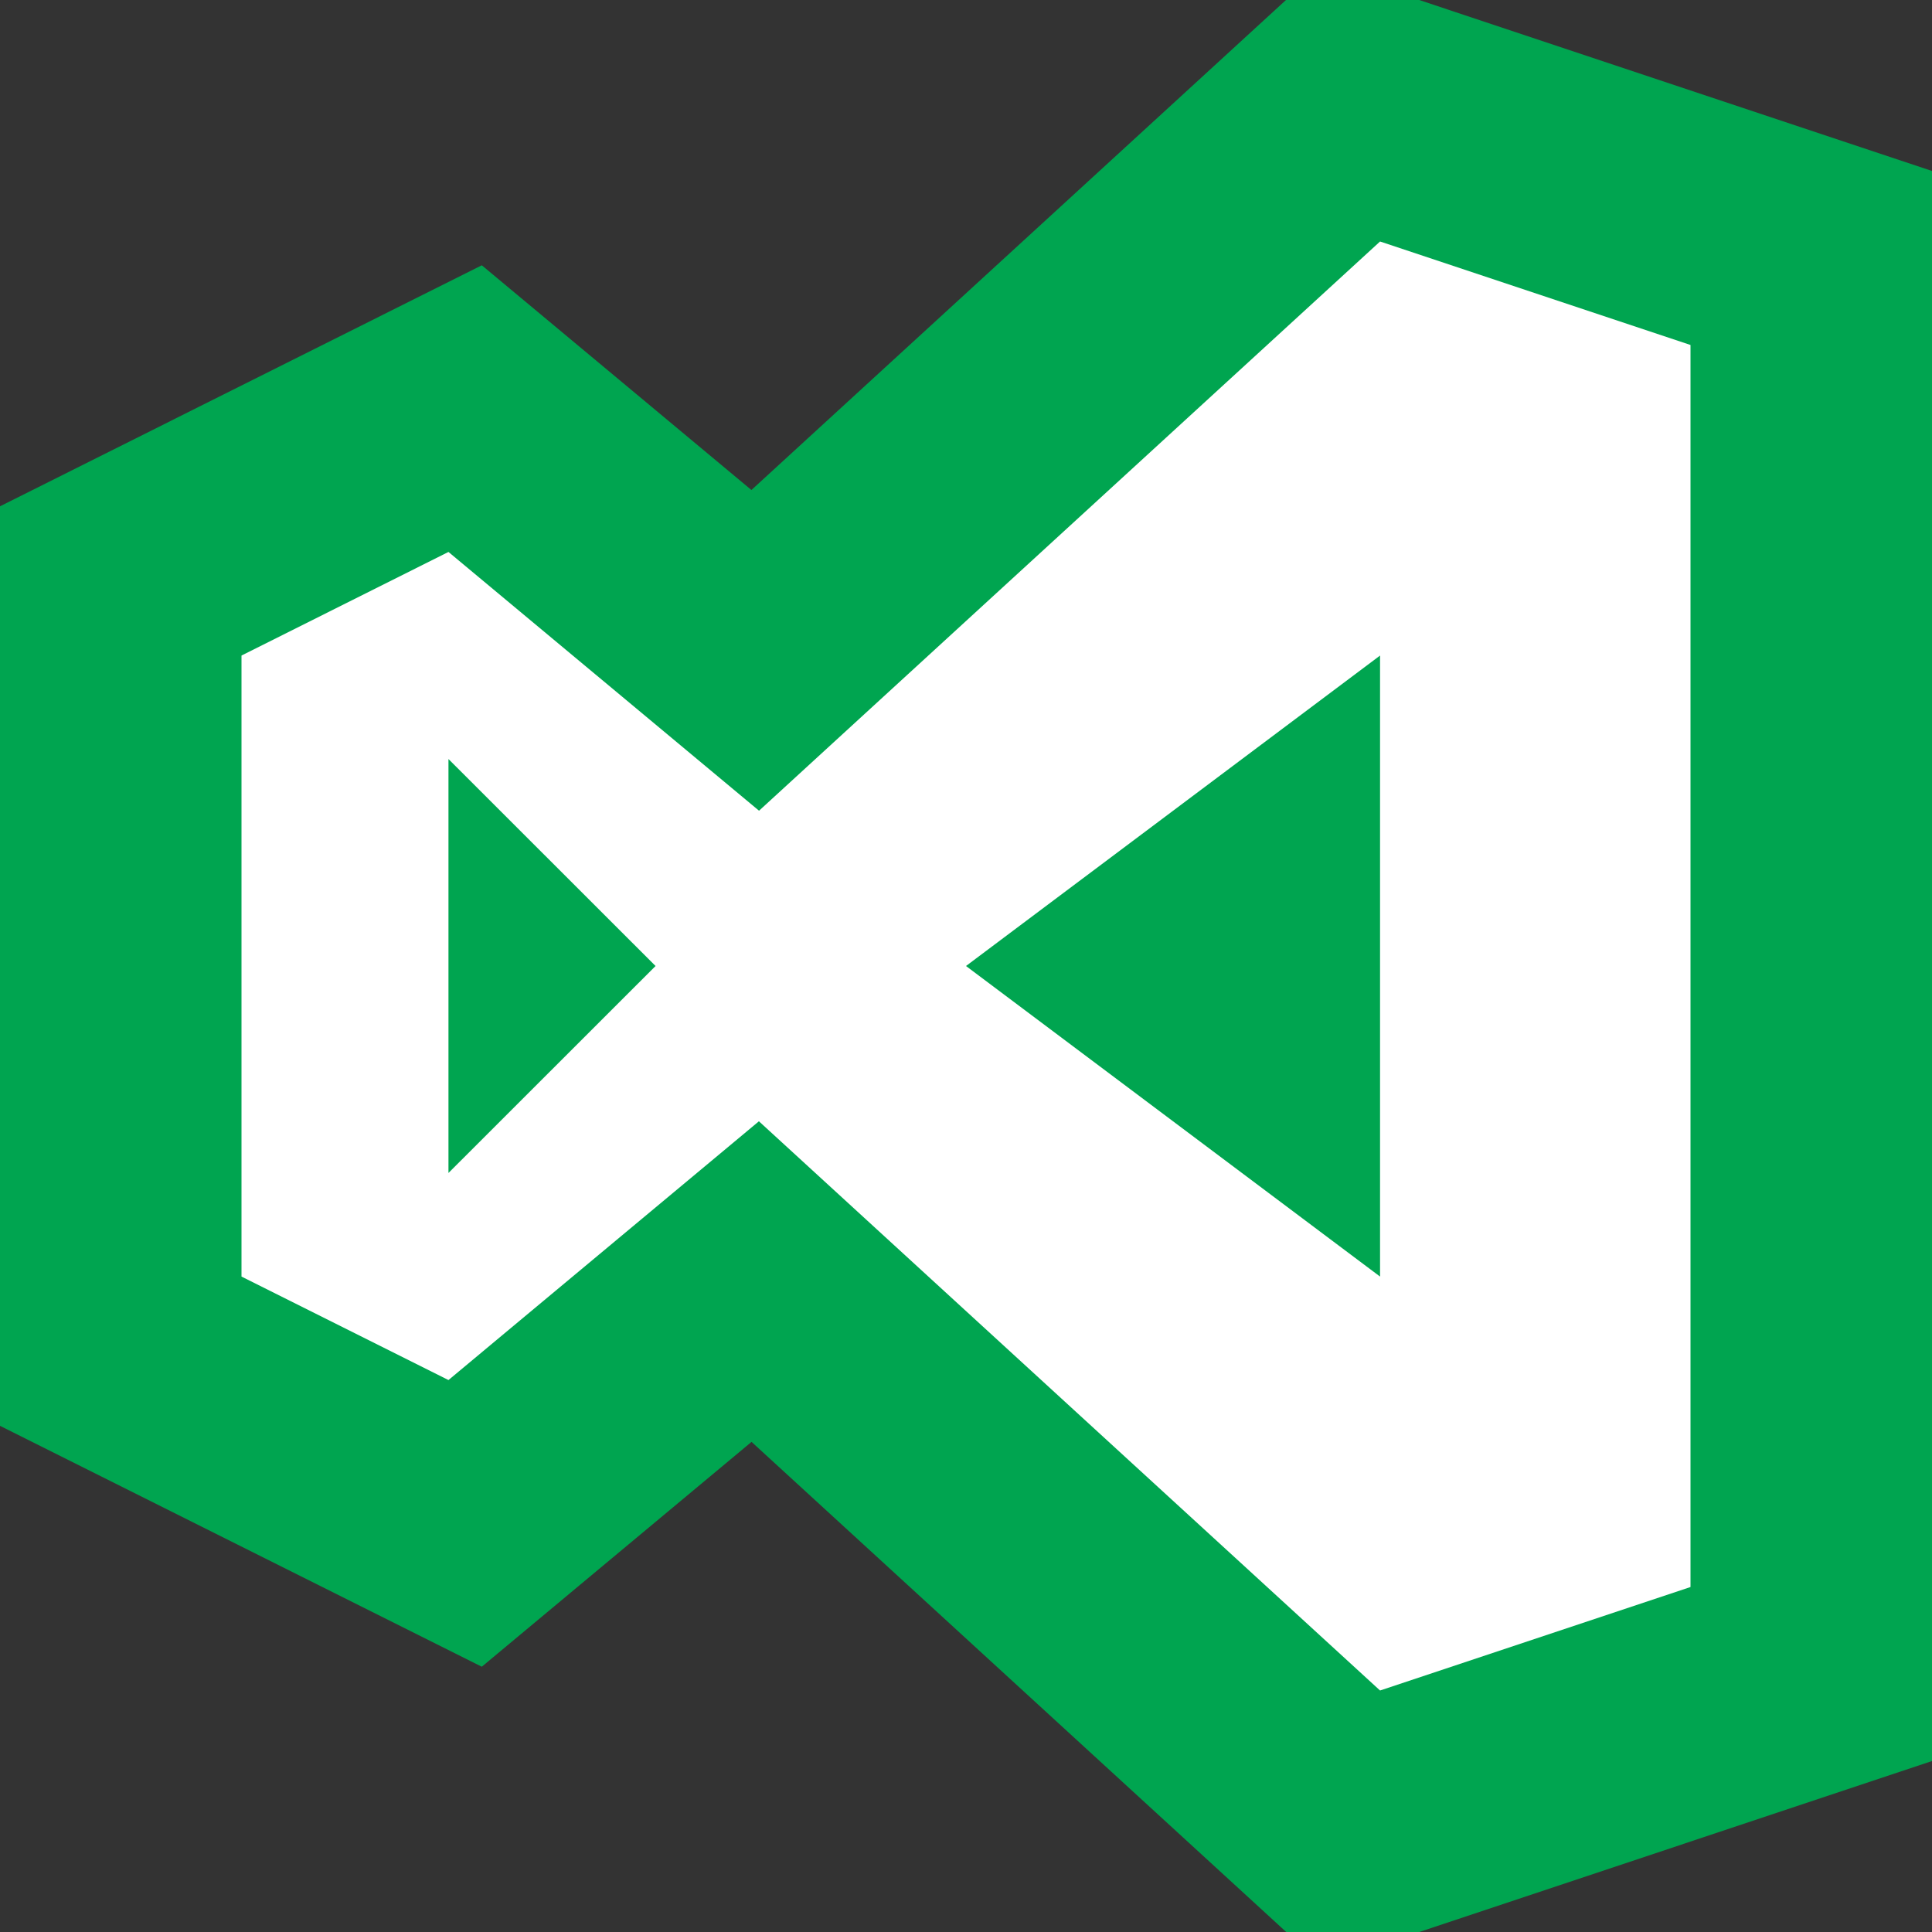 <svg xmlns="http://www.w3.org/2000/svg" width="16" height="16" viewBox="0 0 16 16"><rect x="0" y="0" width="16" height="16" fill="#333333" stroke="none"/><style type="text/css">.icon-canvas-transparent{opacity:0;fill:#F6F6F6;} .icon-white{fill:#FFFFFF;} .icon-visualstudio-express-web{fill:#00A550;}</style><path class="icon-canvas-transparent" d="M16 16h-16v-16h16v16z" id="canvas"/><path class="icon-visualstudio-express-web" d="M16 1.416v13.168l-4.246 1.416h-1.102l-4.428-4.059-2.234 1.862-3.99-1.995v-7.615l3.99-1.996 2.233 1.861 4.427-4.058h1.103l4.247 1.416z" id="outline"/><g id="iconBg"><path class="icon-white" d="M11.429 2l-5.143 4.714-2.572-2.143-1.714.858v5.143l1.714.857 2.571-2.143 5.144 4.714 2.571-.857v-10.286l-2.571-.857zm-7.715 7.714v-3.428l1.715 1.714-1.715 1.714zm4.286-1.714l3.429-2.571v5.143l-3.429-2.572z"/></g></svg>